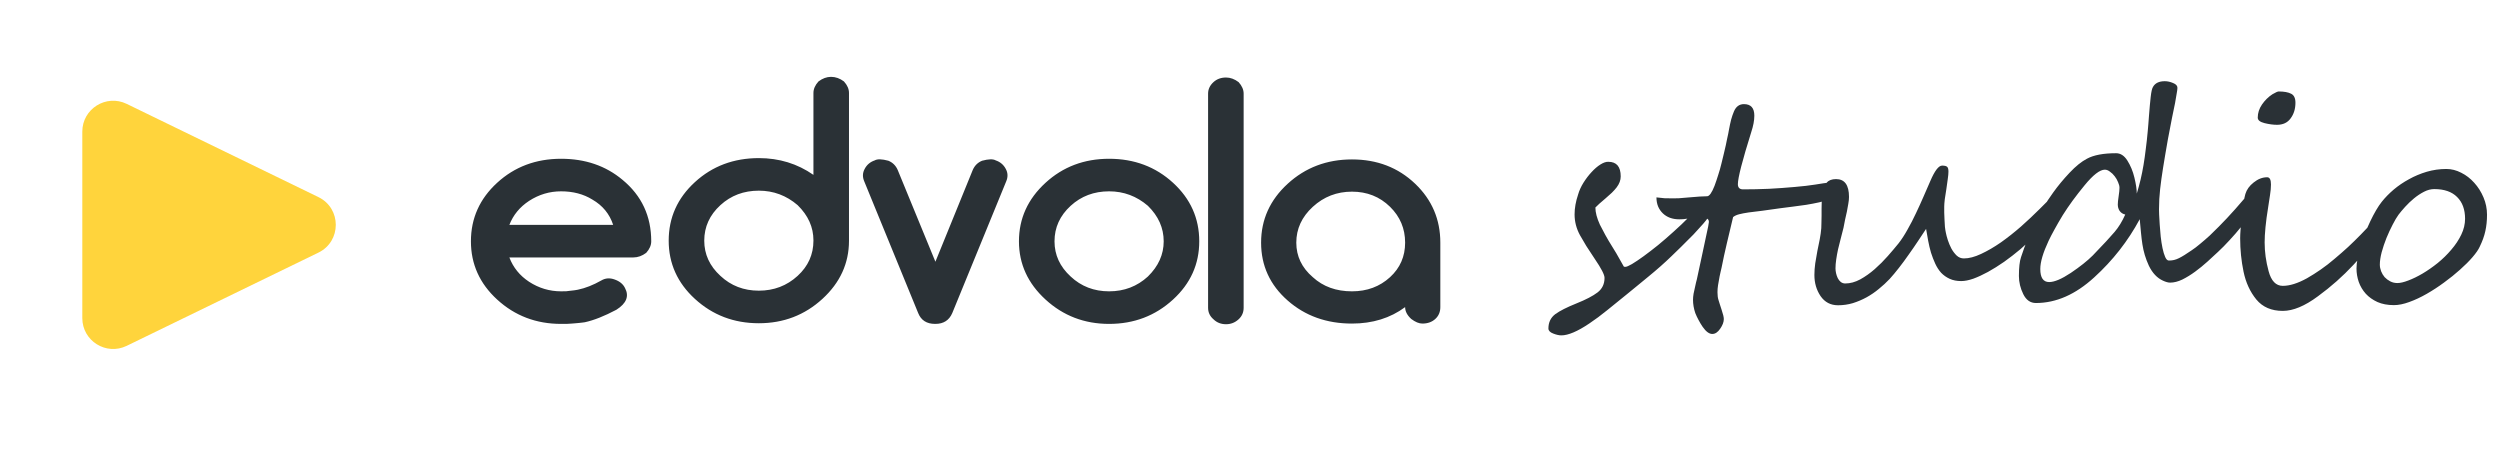 <svg width="243" height="44" viewBox="0 0 243 44" fill="none" xmlns="http://www.w3.org/2000/svg">
<path d="M49.51 25.024C49.883 26.004 50.522 26.793 51.43 27.39C52.384 28.008 53.42 28.317 54.537 28.317C54.979 28.317 55.212 28.307 55.235 28.285L55.514 28.253L55.794 28.221L56.003 28.189L56.178 28.157C56.899 28.008 57.656 27.71 58.447 27.262C58.843 27.027 59.273 26.996 59.739 27.166C60.228 27.337 60.565 27.613 60.751 27.997C61.17 28.786 60.891 29.489 59.913 30.108C58.749 30.726 57.725 31.131 56.841 31.323L56.597 31.355L56.318 31.387L55.968 31.419L55.584 31.451L55.061 31.483H54.537C52.116 31.483 50.045 30.694 48.323 29.116C46.624 27.561 45.774 25.674 45.774 23.457C45.774 21.219 46.624 19.322 48.323 17.766C50.022 16.21 52.093 15.432 54.537 15.432C56.888 15.432 58.877 16.114 60.507 17.478C62.368 19.013 63.3 21.006 63.3 23.457C63.3 23.841 63.137 24.214 62.811 24.576C62.415 24.875 61.996 25.024 61.554 25.024H49.51ZM59.599 21.858C59.25 20.793 58.575 19.972 57.575 19.396C56.713 18.863 55.701 18.597 54.537 18.597C53.42 18.597 52.384 18.906 51.43 19.524C50.522 20.121 49.883 20.899 49.51 21.859L59.599 21.858ZM79.066 9.037C79.066 8.653 79.229 8.28 79.555 7.918C79.95 7.62 80.358 7.47 80.776 7.47C81.219 7.47 81.638 7.62 82.033 7.918C82.359 8.28 82.522 8.653 82.522 9.037V23.393C82.522 25.589 81.661 27.475 79.939 29.052C78.216 30.63 76.156 31.419 73.759 31.419C71.339 31.419 69.267 30.63 67.545 29.052C65.846 27.497 64.997 25.61 64.997 23.393C64.997 21.155 65.846 19.258 67.545 17.702C69.244 16.146 71.316 15.368 73.759 15.368C75.738 15.368 77.507 15.911 79.066 16.998V9.037ZM79.066 23.361C79.066 22.082 78.554 20.942 77.53 19.94C76.436 19.002 75.179 18.533 73.759 18.533C72.293 18.533 71.048 19.002 70.024 19.94C68.976 20.899 68.453 22.05 68.453 23.393C68.453 24.715 68.976 25.855 70.024 26.814C71.048 27.774 72.293 28.253 73.759 28.253C75.226 28.253 76.482 27.774 77.53 26.814C78.554 25.877 79.066 24.736 79.066 23.393V23.361ZM92.562 30.427C92.26 31.131 91.713 31.482 90.922 31.482H90.887C90.072 31.482 89.525 31.131 89.246 30.427L84.009 17.638C83.823 17.211 83.835 16.806 84.044 16.423C84.253 16.018 84.579 15.741 85.022 15.591C85.278 15.442 85.72 15.453 86.348 15.623C86.767 15.794 87.069 16.092 87.256 16.519L90.921 25.439L94.552 16.519C94.738 16.092 95.041 15.794 95.46 15.623C96.088 15.453 96.53 15.442 96.786 15.591C97.228 15.741 97.554 16.018 97.764 16.423C97.973 16.806 97.985 17.211 97.799 17.638L92.562 30.427ZM114.019 29.116C112.297 30.694 110.225 31.483 107.805 31.483C105.407 31.483 103.348 30.694 101.626 29.116C99.903 27.539 99.042 25.653 99.042 23.457C99.042 21.24 99.903 19.343 101.626 17.766C103.325 16.21 105.384 15.432 107.805 15.432C110.248 15.432 112.32 16.21 114.019 17.766C115.718 19.322 116.567 21.219 116.567 23.457C116.567 25.674 115.718 27.561 114.019 29.116ZM111.575 20.004C110.481 19.066 109.225 18.597 107.805 18.597C106.338 18.597 105.093 19.066 104.069 20.004C103.022 20.963 102.498 22.114 102.498 23.457C102.498 24.779 103.022 25.919 104.069 26.878C105.093 27.838 106.339 28.317 107.805 28.317C109.271 28.317 110.528 27.838 111.575 26.878C112.599 25.877 113.111 24.736 113.111 23.457C113.111 22.157 112.599 21.006 111.575 20.004ZM117.426 9.101C117.426 8.675 117.601 8.302 117.95 7.982C118.276 7.684 118.683 7.534 119.172 7.534C119.59 7.534 119.998 7.684 120.393 7.982C120.719 8.344 120.882 8.717 120.882 9.101V29.916C120.882 30.363 120.719 30.737 120.393 31.035C120.044 31.355 119.637 31.515 119.172 31.515C118.683 31.515 118.275 31.355 117.95 31.035C117.601 30.737 117.426 30.363 117.426 29.916V9.101ZM140 29.852C140 30.321 139.837 30.705 139.511 31.003C139.185 31.301 138.766 31.451 138.254 31.451C137.928 31.451 137.568 31.301 137.172 31.003C136.776 30.641 136.578 30.257 136.578 29.852C135.136 30.918 133.413 31.451 131.412 31.451C128.945 31.451 126.862 30.704 125.163 29.212C123.44 27.699 122.579 25.823 122.579 23.585C122.579 21.347 123.44 19.439 125.163 17.862C126.885 16.285 128.968 15.496 131.412 15.496C133.856 15.496 135.904 16.285 137.556 17.862C139.185 19.418 140 21.326 140 23.585L140 29.852ZM127.606 26.942C128.607 27.859 129.875 28.317 131.411 28.317C132.878 28.317 134.111 27.859 135.112 26.942C136.089 26.047 136.578 24.928 136.578 23.585C136.578 22.221 136.089 21.059 135.112 20.1C134.111 19.119 132.878 18.629 131.411 18.629C129.945 18.629 128.677 19.119 127.606 20.1C126.536 21.081 126 22.242 126 23.585C126 24.907 126.536 26.026 127.606 26.942Z" fill="#2A3136"/>
<path d="M30.951 19.158C33.202 20.253 33.202 23.46 30.951 24.554L12.312 33.617C10.319 34.585 8 33.134 8 30.919L8 12.794C8 10.579 10.319 9.128 12.312 10.096L30.951 19.158Z" fill="#FFD43C"/>
<path d="M166.475 20.115C166.475 20.261 166.434 20.425 166.352 20.607C166.27 20.781 166.16 20.963 166.023 21.154C165.887 21.346 165.732 21.542 165.559 21.742C165.385 21.934 165.212 22.125 165.039 22.316C164.902 22.471 164.757 22.631 164.602 22.795C164.447 22.95 164.269 23.128 164.068 23.328C163.877 23.52 163.649 23.747 163.385 24.012C163.12 24.267 162.811 24.568 162.455 24.914C162.136 25.224 161.781 25.552 161.389 25.898C161.006 26.236 160.614 26.568 160.213 26.896C159.821 27.225 159.438 27.539 159.064 27.84C158.691 28.141 158.367 28.405 158.094 28.633C157.438 29.171 156.813 29.676 156.221 30.15C155.628 30.634 155.045 31.066 154.471 31.449C153.331 32.215 152.429 32.598 151.764 32.598C151.536 32.598 151.271 32.538 150.971 32.42C150.661 32.301 150.506 32.137 150.506 31.928C150.506 31.335 150.729 30.87 151.176 30.533C151.613 30.214 152.297 29.868 153.227 29.494C154.138 29.13 154.822 28.774 155.277 28.428C155.733 28.081 155.961 27.607 155.961 27.006C155.961 26.705 155.646 26.094 155.018 25.174C154.708 24.709 154.43 24.285 154.184 23.902C153.947 23.51 153.742 23.16 153.568 22.85C153.222 22.212 153.049 21.542 153.049 20.84C153.049 20.229 153.163 19.587 153.391 18.912C153.5 18.529 153.673 18.146 153.91 17.764C154.156 17.372 154.421 17.025 154.703 16.725C154.986 16.415 155.273 16.169 155.564 15.986C155.856 15.804 156.111 15.717 156.33 15.727C157.132 15.727 157.533 16.201 157.533 17.148C157.533 17.513 157.401 17.869 157.137 18.215C157.009 18.379 156.854 18.552 156.672 18.734C156.49 18.908 156.28 19.094 156.043 19.295C155.815 19.486 155.619 19.655 155.455 19.801C155.3 19.947 155.173 20.07 155.072 20.17C155.072 20.644 155.218 21.2 155.51 21.838C155.665 22.148 155.842 22.485 156.043 22.85C156.243 23.214 156.476 23.606 156.74 24.025C157.005 24.445 157.228 24.823 157.41 25.16C157.592 25.488 157.729 25.73 157.82 25.885C157.829 25.921 157.88 25.939 157.971 25.939C158.098 25.939 158.317 25.848 158.627 25.666C158.946 25.475 159.32 25.224 159.748 24.914C160.186 24.595 160.66 24.23 161.17 23.82C161.68 23.401 162.191 22.959 162.701 22.494C163.23 22.02 163.667 21.605 164.014 21.25C164.36 20.895 164.688 20.562 164.998 20.252C165.308 19.942 165.536 19.705 165.682 19.541C165.837 19.368 165.923 19.281 165.941 19.281C166.014 19.281 166.083 19.309 166.146 19.363C166.21 19.418 166.265 19.491 166.311 19.582C166.365 19.664 166.406 19.755 166.434 19.855C166.461 19.947 166.475 20.033 166.475 20.115ZM178.807 18.174C178.807 18.338 178.784 18.479 178.738 18.598C178.693 18.716 178.629 18.816 178.547 18.898C178.465 18.98 178.369 19.058 178.26 19.131C178.15 19.195 178.036 19.259 177.918 19.322C177.617 19.459 177.257 19.573 176.838 19.664C176.428 19.755 175.999 19.837 175.553 19.91C175.115 19.974 174.678 20.033 174.24 20.088C173.812 20.134 173.42 20.184 173.064 20.238C172.399 20.338 171.811 20.421 171.301 20.484C170.79 20.539 170.348 20.594 169.975 20.648C169.601 20.703 169.291 20.762 169.045 20.826C168.799 20.89 168.603 20.981 168.457 21.1C168.266 21.929 168.065 22.772 167.855 23.629C167.655 24.477 167.482 25.274 167.336 26.021C167.309 26.149 167.277 26.286 167.24 26.432C167.213 26.568 167.181 26.714 167.145 26.869C167.081 27.188 167.031 27.471 166.994 27.717C166.958 27.954 166.939 28.182 166.939 28.4C166.939 28.71 166.971 28.961 167.035 29.152C167.072 29.253 167.113 29.385 167.158 29.549C167.204 29.704 167.263 29.886 167.336 30.096C167.482 30.524 167.555 30.829 167.555 31.012C167.555 31.303 167.436 31.618 167.199 31.955C166.971 32.292 166.716 32.461 166.434 32.461C166.133 32.461 165.823 32.233 165.504 31.777C165.349 31.549 165.212 31.322 165.094 31.094C164.975 30.875 164.87 30.652 164.779 30.424C164.633 29.986 164.561 29.558 164.561 29.139C164.561 29.047 164.565 28.956 164.574 28.865C164.583 28.765 164.597 28.66 164.615 28.551C164.652 28.35 164.706 28.1 164.779 27.799C164.816 27.653 164.843 27.53 164.861 27.43C164.889 27.32 164.911 27.234 164.93 27.17C165.148 26.158 165.331 25.311 165.477 24.627C165.632 23.943 165.745 23.41 165.818 23.027C166.01 22.171 166.105 21.688 166.105 21.578C166.105 21.432 166.051 21.323 165.941 21.25C165.841 21.168 165.718 21.127 165.572 21.127C165.399 21.127 165.203 21.136 164.984 21.154C164.766 21.163 164.524 21.186 164.26 21.223C163.995 21.259 163.777 21.287 163.604 21.305C163.43 21.314 163.303 21.318 163.221 21.318C162.893 21.318 162.592 21.268 162.318 21.168C162.054 21.068 161.826 20.926 161.635 20.744C161.434 20.553 161.279 20.329 161.17 20.074C161.061 19.81 161.006 19.514 161.006 19.186C161.261 19.222 161.521 19.249 161.785 19.268C162.059 19.277 162.341 19.281 162.633 19.281C162.76 19.281 162.952 19.277 163.207 19.268C163.471 19.249 163.799 19.222 164.191 19.186C164.592 19.149 164.934 19.122 165.217 19.104C165.508 19.085 165.745 19.076 165.928 19.076C166.146 19.076 166.388 18.739 166.652 18.064C166.78 17.718 166.898 17.367 167.008 17.012C167.126 16.656 167.231 16.287 167.322 15.904C167.423 15.521 167.505 15.184 167.568 14.893C167.641 14.592 167.701 14.337 167.746 14.127C167.764 14.072 167.805 13.872 167.869 13.525C167.915 13.343 167.951 13.175 167.979 13.02C168.015 12.855 168.042 12.71 168.061 12.582C168.124 12.236 168.193 11.917 168.266 11.625C168.348 11.333 168.439 11.069 168.539 10.832C168.74 10.358 169.063 10.121 169.51 10.121C170.184 10.121 170.521 10.495 170.521 11.242C170.521 11.707 170.421 12.24 170.221 12.842C169.355 15.604 168.922 17.29 168.922 17.9C168.922 18.238 169.09 18.406 169.428 18.406C170.257 18.406 171.096 18.388 171.943 18.352C172.8 18.306 173.63 18.247 174.432 18.174C174.851 18.137 175.22 18.101 175.539 18.064C175.867 18.019 176.168 17.978 176.441 17.941C176.715 17.896 176.975 17.855 177.221 17.818C177.476 17.782 177.745 17.745 178.027 17.709C178.082 17.7 178.15 17.695 178.232 17.695C178.324 17.686 178.41 17.695 178.492 17.723C178.574 17.75 178.647 17.8 178.711 17.873C178.775 17.937 178.807 18.037 178.807 18.174ZM200.148 18.939C200.148 19.286 200.062 19.682 199.889 20.129C199.715 20.566 199.479 20.977 199.178 21.359C198.795 21.852 198.362 22.339 197.879 22.822C197.405 23.305 196.908 23.77 196.389 24.217C195.869 24.654 195.34 25.064 194.803 25.447C194.265 25.821 193.741 26.149 193.23 26.432C192.729 26.705 192.255 26.924 191.809 27.088C191.362 27.243 190.97 27.32 190.633 27.32C190.204 27.32 189.831 27.247 189.512 27.102C189.193 26.956 188.915 26.76 188.678 26.514C188.45 26.259 188.258 25.962 188.104 25.625C187.949 25.288 187.812 24.932 187.693 24.559C187.584 24.185 187.493 23.802 187.42 23.41C187.347 23.009 187.279 22.622 187.215 22.248C186.987 22.594 186.727 22.986 186.436 23.424C186.153 23.852 185.852 24.29 185.533 24.736C185.223 25.183 184.904 25.616 184.576 26.035C184.257 26.445 183.956 26.805 183.674 27.115C183.355 27.453 183.004 27.776 182.621 28.086C182.247 28.396 181.846 28.669 181.418 28.906C180.999 29.134 180.557 29.321 180.092 29.467C179.627 29.604 179.148 29.672 178.656 29.672C177.936 29.672 177.371 29.376 176.961 28.783C176.56 28.191 176.359 27.507 176.359 26.732C176.359 26.368 176.387 25.99 176.441 25.598C176.505 25.197 176.574 24.8 176.646 24.408C176.729 24.016 176.806 23.634 176.879 23.26C176.952 22.877 177.002 22.517 177.029 22.18C177.038 22.043 177.043 21.874 177.043 21.674C177.052 21.464 177.057 21.223 177.057 20.949C177.057 20.703 177.057 20.48 177.057 20.279C177.057 20.07 177.061 19.874 177.07 19.691C177.079 19.5 177.093 19.313 177.111 19.131C177.13 18.949 177.157 18.757 177.193 18.557C177.248 18.247 177.371 17.978 177.562 17.75C177.754 17.522 178.055 17.408 178.465 17.408C179.303 17.408 179.723 17.987 179.723 19.145C179.723 19.345 179.7 19.568 179.654 19.814C179.618 20.051 179.572 20.302 179.518 20.566C179.463 20.822 179.404 21.086 179.34 21.359C179.285 21.624 179.235 21.884 179.189 22.139C179.098 22.494 179.007 22.85 178.916 23.205C178.825 23.561 178.738 23.907 178.656 24.244C178.583 24.581 178.524 24.91 178.479 25.229C178.433 25.538 178.41 25.826 178.41 26.09C178.41 26.227 178.428 26.381 178.465 26.555C178.501 26.719 178.556 26.878 178.629 27.033C178.702 27.179 178.798 27.302 178.916 27.402C179.044 27.503 179.189 27.553 179.354 27.553C179.837 27.553 180.324 27.421 180.816 27.156C181.309 26.883 181.778 26.55 182.225 26.158C182.68 25.757 183.104 25.333 183.496 24.887C183.897 24.431 184.248 24.016 184.549 23.643C184.84 23.269 185.128 22.827 185.41 22.316C185.702 21.806 185.975 21.277 186.23 20.73C186.495 20.174 186.745 19.623 186.982 19.076C187.219 18.529 187.434 18.037 187.625 17.6C188.053 16.597 188.436 16.096 188.773 16.096C189.02 16.096 189.184 16.137 189.266 16.219C189.348 16.292 189.389 16.447 189.389 16.684C189.389 16.866 189.366 17.112 189.32 17.422C189.284 17.732 189.238 18.055 189.184 18.393C189.129 18.73 189.079 19.053 189.033 19.363C188.997 19.673 188.979 19.915 188.979 20.088C188.979 20.243 188.979 20.434 188.979 20.662C188.988 20.881 188.997 21.109 189.006 21.346C189.015 21.583 189.029 21.82 189.047 22.057C189.074 22.285 189.106 22.48 189.143 22.645C189.179 22.836 189.243 23.073 189.334 23.355C189.425 23.629 189.539 23.898 189.676 24.162C189.822 24.426 189.995 24.654 190.195 24.846C190.396 25.028 190.628 25.119 190.893 25.119C191.385 25.119 191.941 24.973 192.561 24.682C193.189 24.39 193.832 24.016 194.488 23.561C195.145 23.096 195.796 22.581 196.443 22.016C197.09 21.441 197.692 20.876 198.248 20.32C198.467 20.102 198.686 19.883 198.904 19.664C199.132 19.445 199.337 19.263 199.52 19.117C199.711 18.971 199.861 18.876 199.971 18.83C200.089 18.785 200.148 18.821 200.148 18.939ZM219.904 18.68C219.904 18.798 219.877 18.921 219.822 19.049C219.768 19.176 219.713 19.295 219.658 19.404C219.458 19.787 219.198 20.206 218.879 20.662C218.569 21.109 218.227 21.564 217.854 22.029C217.489 22.485 217.106 22.927 216.705 23.355C216.313 23.784 215.939 24.162 215.584 24.49C215.283 24.773 214.941 25.087 214.559 25.434C214.176 25.78 213.779 26.104 213.369 26.404C212.959 26.705 212.544 26.96 212.125 27.17C211.706 27.37 211.309 27.471 210.936 27.471C210.744 27.471 210.512 27.407 210.238 27.279C209.673 27.024 209.217 26.541 208.871 25.83C208.707 25.475 208.575 25.128 208.475 24.791C208.374 24.454 208.297 24.107 208.242 23.752C208.188 23.396 208.142 23.023 208.105 22.631C208.069 22.23 208.028 21.788 207.982 21.305C206.843 23.428 205.367 25.315 203.553 26.965C201.739 28.624 199.852 29.453 197.893 29.453C197.355 29.453 196.945 29.166 196.662 28.592C196.38 28.018 196.238 27.43 196.238 26.828C196.238 26.008 196.307 25.397 196.443 24.996C196.826 23.829 197.264 22.736 197.756 21.715C198.257 20.694 198.863 19.691 199.574 18.707C199.802 18.388 200.048 18.069 200.312 17.75C200.577 17.431 200.859 17.112 201.16 16.793C201.762 16.155 202.327 15.699 202.855 15.426C203.512 15.07 204.455 14.893 205.686 14.893C206.114 14.893 206.479 15.13 206.779 15.604C207.089 16.096 207.317 16.647 207.463 17.258C207.618 17.896 207.695 18.415 207.695 18.816C207.832 18.37 207.955 17.919 208.064 17.463C208.174 16.998 208.27 16.52 208.352 16.027C208.434 15.535 208.507 15.02 208.57 14.482C208.643 13.935 208.707 13.352 208.762 12.732C208.78 12.568 208.798 12.359 208.816 12.104C208.835 11.848 208.857 11.547 208.885 11.201C208.939 10.49 208.994 9.893 209.049 9.41C209.104 8.918 209.176 8.599 209.268 8.453C209.477 8.079 209.86 7.893 210.416 7.893C210.68 7.893 210.949 7.952 211.223 8.07C211.505 8.18 211.646 8.335 211.646 8.535C211.646 8.645 211.624 8.822 211.578 9.068C211.542 9.314 211.487 9.633 211.414 10.025C211.341 10.417 211.241 10.905 211.113 11.488C210.995 12.072 210.863 12.76 210.717 13.553C210.626 14.1 210.539 14.601 210.457 15.057C210.384 15.512 210.316 15.927 210.252 16.301C210.133 17.039 210.038 17.732 209.965 18.379C209.892 19.026 209.855 19.682 209.855 20.348C209.855 20.421 209.86 20.594 209.869 20.867C209.878 21.131 209.896 21.451 209.924 21.824C209.951 22.189 209.983 22.576 210.02 22.986C210.065 23.396 210.124 23.775 210.197 24.121C210.27 24.467 210.357 24.755 210.457 24.982C210.557 25.21 210.676 25.324 210.812 25.324C211.004 25.324 211.173 25.306 211.318 25.27C211.473 25.233 211.633 25.174 211.797 25.092C211.961 25.01 212.139 24.91 212.33 24.791C212.521 24.663 212.749 24.513 213.014 24.34C213.278 24.167 213.561 23.953 213.861 23.697C214.171 23.442 214.481 23.173 214.791 22.891C215.101 22.599 215.397 22.307 215.68 22.016C215.971 21.724 216.231 21.455 216.459 21.209C217.006 20.626 217.525 20.042 218.018 19.459C218.519 18.876 218.961 18.379 219.344 17.969C219.371 17.941 219.439 17.919 219.549 17.9C219.667 17.873 219.736 17.859 219.754 17.859C219.809 17.859 219.845 17.891 219.863 17.955C219.882 18.01 219.895 18.078 219.904 18.16C219.913 18.242 219.913 18.333 219.904 18.434C219.904 18.525 219.904 18.607 219.904 18.68ZM206.574 20.854C206.337 20.799 206.155 20.68 206.027 20.498C205.909 20.316 205.85 20.111 205.85 19.883C205.85 19.701 205.877 19.432 205.932 19.076C205.986 18.721 206.014 18.447 206.014 18.256C206.014 18.092 205.968 17.91 205.877 17.709C205.795 17.499 205.686 17.308 205.549 17.135C205.412 16.953 205.257 16.802 205.084 16.684C204.92 16.556 204.756 16.492 204.592 16.492C204.109 16.492 203.452 16.998 202.623 18.01C202.204 18.52 201.816 19.017 201.461 19.5C201.115 19.974 200.796 20.443 200.504 20.908C200.194 21.419 199.925 21.884 199.697 22.303C199.469 22.713 199.278 23.082 199.123 23.41C198.585 24.559 198.316 25.47 198.316 26.145C198.316 26.992 198.604 27.416 199.178 27.416C199.688 27.416 200.39 27.12 201.283 26.527C202.186 25.917 202.896 25.352 203.416 24.832C203.936 24.294 204.368 23.838 204.715 23.465C205.061 23.082 205.335 22.777 205.535 22.549C205.927 22.093 206.273 21.528 206.574 20.854ZM223.117 9.984C223.117 10.577 222.962 11.083 222.652 11.502C222.352 11.921 221.91 12.131 221.326 12.131C220.962 12.131 220.556 12.076 220.109 11.967C219.672 11.857 219.453 11.68 219.453 11.434C219.453 10.987 219.59 10.563 219.863 10.162C220.146 9.752 220.483 9.419 220.875 9.164C221.185 8.982 221.39 8.891 221.49 8.891C222.01 8.891 222.411 8.964 222.693 9.109C222.976 9.246 223.117 9.538 223.117 9.984ZM232.072 21.1C232.081 21.291 231.995 21.551 231.812 21.879C231.639 22.207 231.398 22.581 231.088 23C230.787 23.41 230.432 23.852 230.021 24.326C229.62 24.8 229.197 25.274 228.75 25.748C228.24 26.295 227.697 26.824 227.123 27.334C226.558 27.835 225.952 28.323 225.305 28.797C224.029 29.745 222.889 30.219 221.887 30.219C220.784 30.219 219.927 29.85 219.316 29.111C218.706 28.364 218.291 27.462 218.072 26.404C217.854 25.356 217.744 24.276 217.744 23.164C217.744 22.699 217.799 21.975 217.908 20.99C217.963 20.498 218.018 20.074 218.072 19.719C218.127 19.363 218.186 19.076 218.25 18.857C218.378 18.429 218.646 18.055 219.057 17.736C219.476 17.399 219.913 17.23 220.369 17.23C220.615 17.23 220.738 17.463 220.738 17.928C220.738 18.238 220.706 18.588 220.643 18.98C220.588 19.372 220.529 19.76 220.465 20.143C220.346 20.863 220.26 21.51 220.205 22.084C220.15 22.649 220.123 23.141 220.123 23.561C220.123 24.481 220.251 25.411 220.506 26.35C220.761 27.307 221.221 27.785 221.887 27.785C222.561 27.785 223.345 27.539 224.238 27.047C224.685 26.792 225.132 26.509 225.578 26.199C226.025 25.889 226.471 25.543 226.918 25.16C227.374 24.777 227.811 24.395 228.23 24.012C228.65 23.62 229.06 23.219 229.461 22.809C229.862 22.398 230.222 22.016 230.541 21.66C230.86 21.305 231.138 20.977 231.375 20.676C231.384 20.658 231.398 20.63 231.416 20.594C231.443 20.548 231.471 20.507 231.498 20.471C231.525 20.425 231.553 20.389 231.58 20.361C231.607 20.334 231.635 20.325 231.662 20.334C231.79 20.334 231.885 20.434 231.949 20.635C232.031 20.826 232.072 20.981 232.072 21.1ZM241.738 20.867C241.738 21.159 241.725 21.437 241.697 21.701C241.67 21.965 241.629 22.221 241.574 22.467C241.52 22.713 241.447 22.963 241.355 23.219C241.264 23.465 241.155 23.72 241.027 23.984C240.9 24.267 240.667 24.604 240.33 24.996C239.993 25.388 239.587 25.794 239.113 26.213C238.648 26.632 238.133 27.047 237.568 27.457C237.012 27.867 236.447 28.236 235.873 28.564C235.299 28.893 234.734 29.157 234.178 29.357C233.631 29.558 233.134 29.658 232.688 29.658C232.077 29.658 231.544 29.558 231.088 29.357C230.632 29.148 230.254 28.879 229.953 28.551C229.652 28.213 229.424 27.831 229.27 27.402C229.124 26.974 229.051 26.541 229.051 26.104C229.051 25.812 229.087 25.479 229.16 25.105C229.233 24.732 229.329 24.344 229.447 23.943C229.566 23.542 229.707 23.132 229.871 22.713C230.035 22.294 230.208 21.893 230.391 21.51C230.573 21.127 230.76 20.771 230.951 20.443C231.143 20.115 231.329 19.837 231.512 19.609C231.831 19.208 232.214 18.816 232.66 18.434C233.116 18.051 233.613 17.713 234.15 17.422C234.688 17.121 235.262 16.88 235.873 16.697C236.493 16.515 237.131 16.424 237.787 16.424C238.279 16.424 238.762 16.547 239.236 16.793C239.71 17.03 240.13 17.354 240.494 17.764C240.868 18.174 241.169 18.648 241.396 19.186C241.624 19.723 241.738 20.284 241.738 20.867ZM239.605 21.264C239.605 20.361 239.346 19.655 238.826 19.145C238.316 18.634 237.577 18.379 236.611 18.379C236.283 18.379 235.951 18.465 235.613 18.639C235.276 18.812 234.952 19.026 234.643 19.281C234.333 19.537 234.046 19.81 233.781 20.102C233.526 20.384 233.312 20.639 233.139 20.867C232.965 21.104 232.774 21.428 232.564 21.838C232.355 22.239 232.154 22.672 231.963 23.137C231.781 23.592 231.626 24.053 231.498 24.518C231.38 24.973 231.32 25.374 231.32 25.721C231.32 25.93 231.361 26.145 231.443 26.363C231.525 26.573 231.639 26.764 231.785 26.938C231.94 27.102 232.122 27.238 232.332 27.348C232.542 27.457 232.774 27.512 233.029 27.512C233.303 27.512 233.654 27.43 234.082 27.266C234.52 27.102 234.98 26.878 235.463 26.596C235.955 26.304 236.447 25.962 236.939 25.57C237.432 25.169 237.874 24.736 238.266 24.271C238.667 23.807 238.99 23.319 239.236 22.809C239.482 22.298 239.605 21.783 239.605 21.264Z" fill="#2A3136"/>
</svg>
